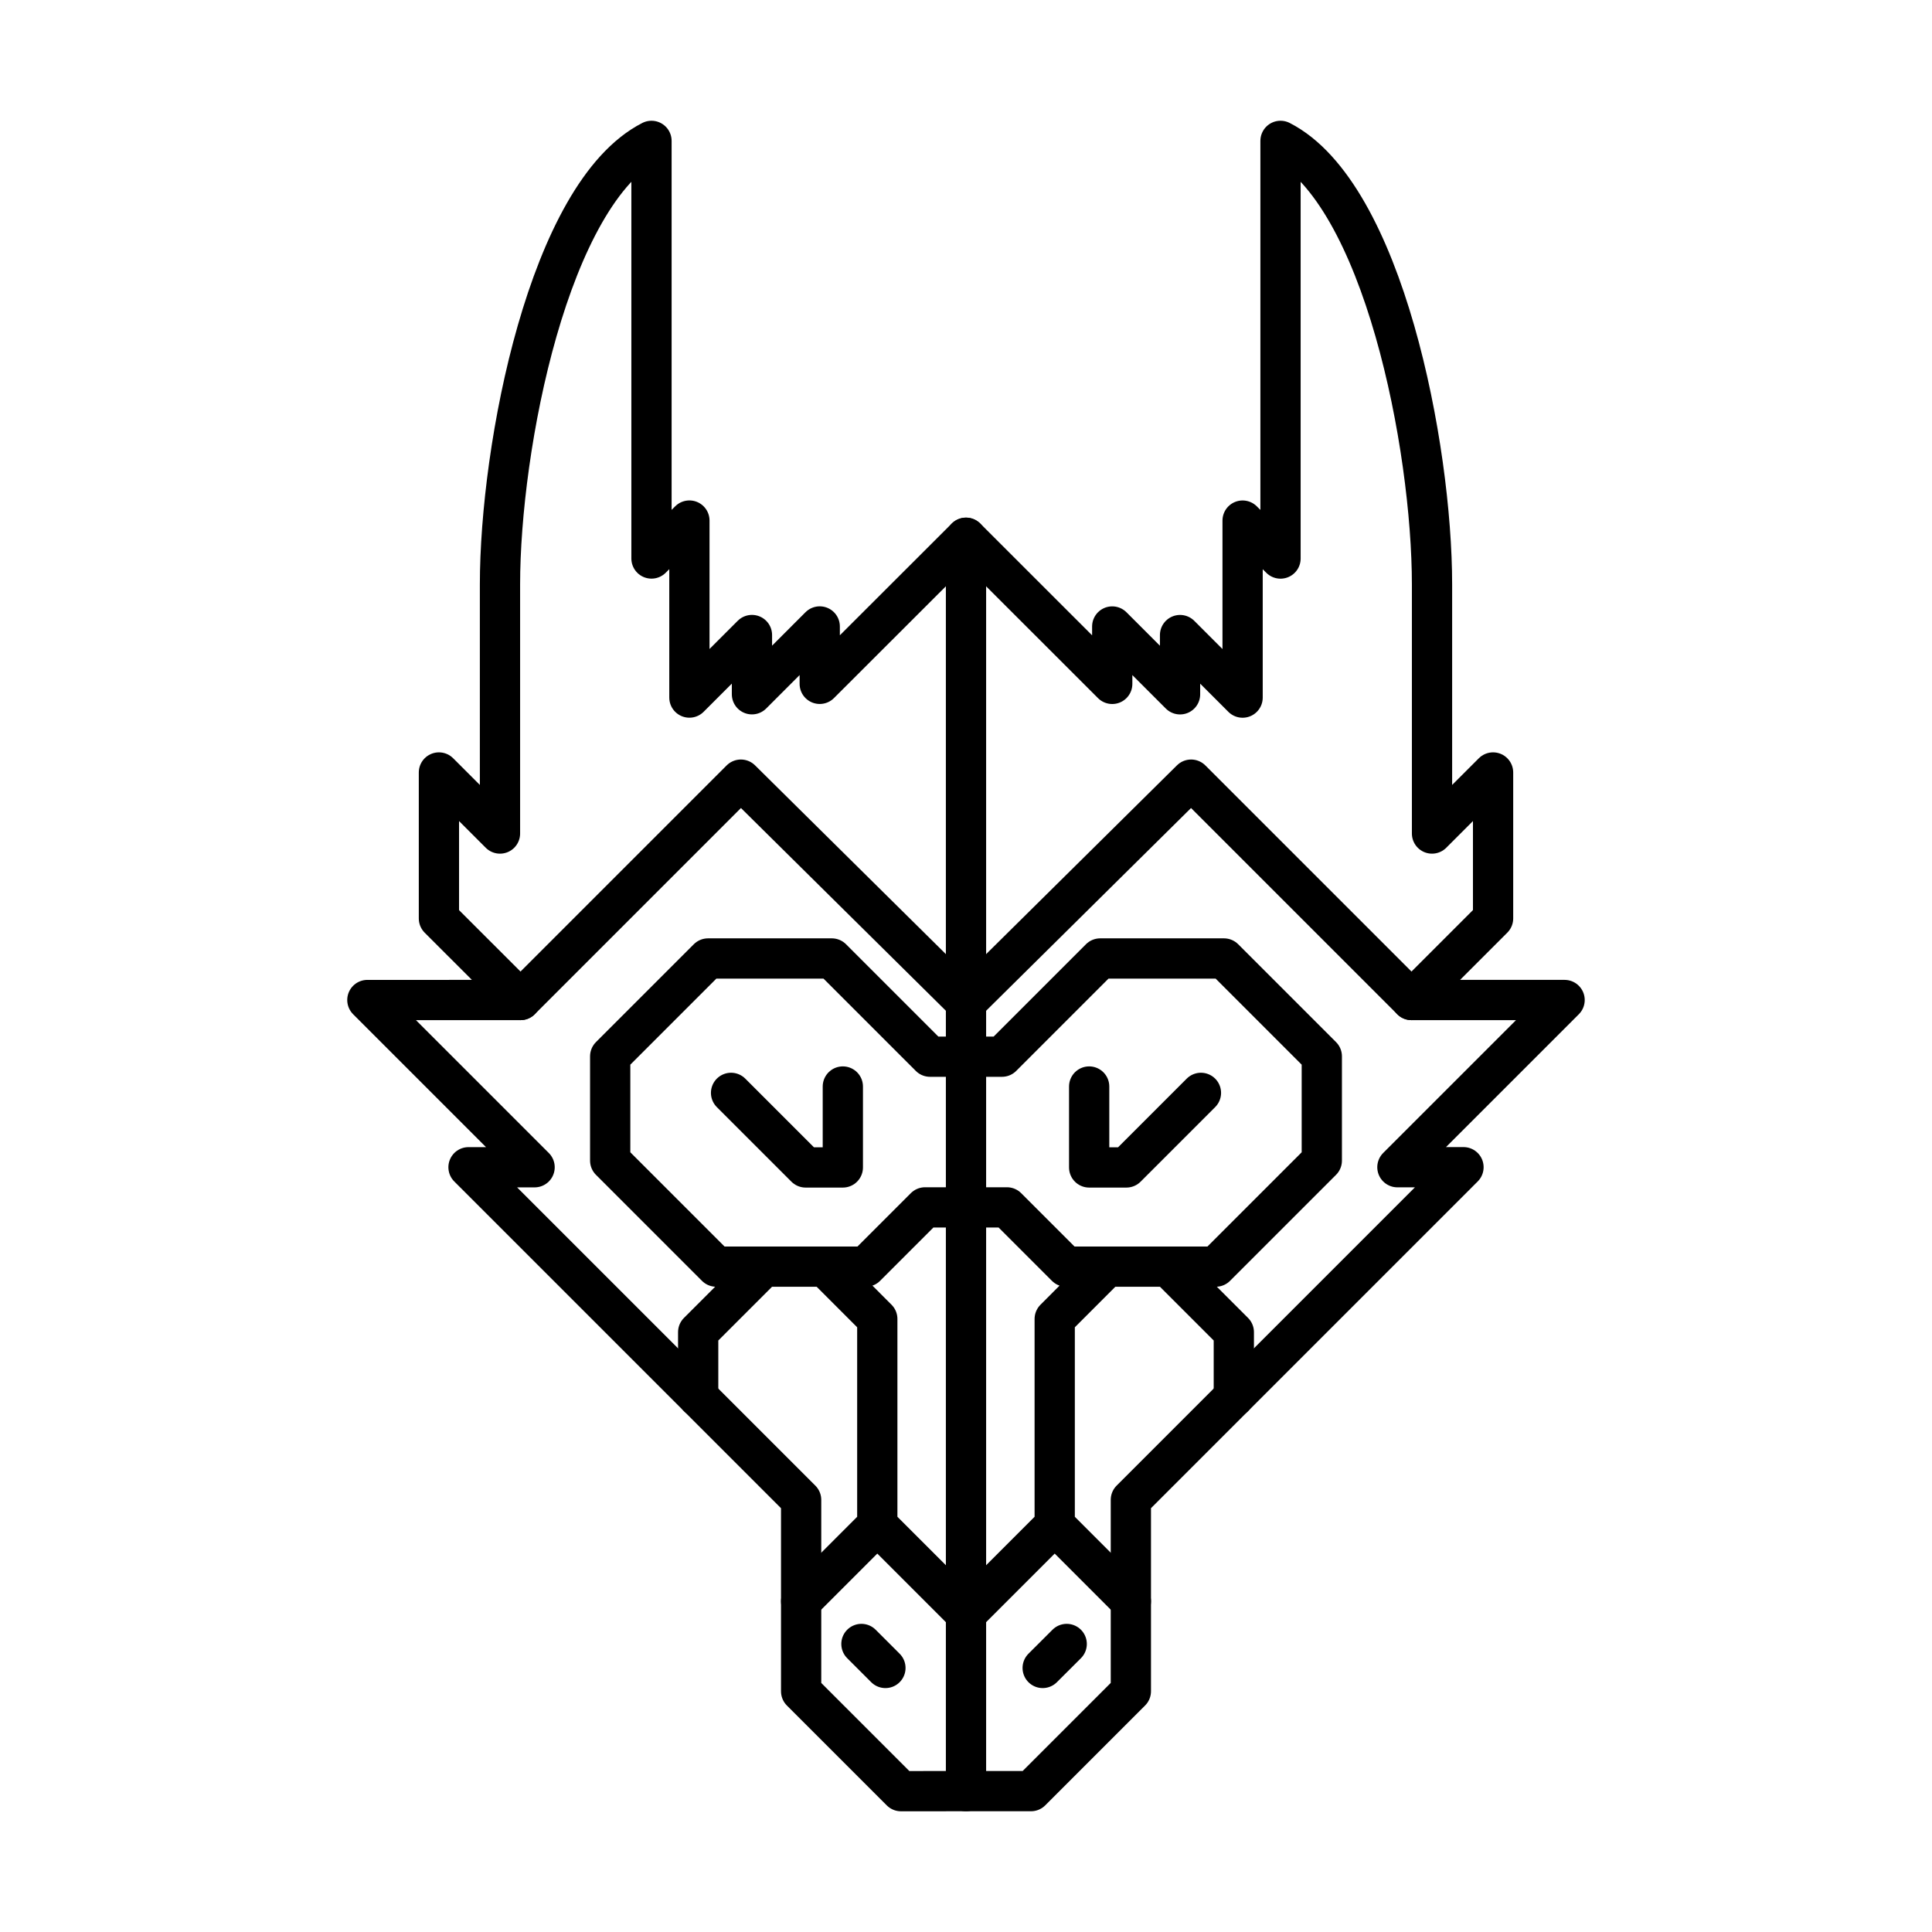 <svg xmlns="http://www.w3.org/2000/svg" width="1em" height="1em" viewBox="0 0 48 48"><path fill="none" stroke="currentColor" stroke-linecap="round" stroke-linejoin="round" d="M17.346 34.706v-1.609l1.628-1.628h1.523l1.299 1.3v5.122l-1.892 1.893m1.892-1.893L24 40.095m-3.06-13.101v2.011h-.924l-1.853-1.853"/><path fill="none" stroke="currentColor" stroke-linecap="round" stroke-linejoin="round" d="M24 44.5h1.615l2.481-2.481v-4.756l8.264-8.264h-1.642l4.154-4.154h-3.804l2.027-2.027v-3.626l-1.517 1.517v-6.187c0-3.413-1.21-9.718-3.764-11.022v10.377l-.942-.943v4.398l-1.554-1.554v1.472l-1.685-1.685v1.426L24 13.36l-3.634 3.63v-1.426l-1.684 1.685v-1.472l-1.554 1.554v-4.398l-.942.943V3.5c-2.555 1.304-3.764 7.609-3.764 11.022v6.187l-1.517-1.517v3.627l2.027 2.026H9.127L13.282 29H11.64l8.264 8.264v4.756l2.481 2.481z"/><path fill="none" stroke="currentColor" stroke-linecap="round" stroke-linejoin="round" d="m35.068 24.845l-5.475-5.475L24 24.903l-5.593-5.533l-5.475 5.475m17.722 9.861v-1.609l-1.628-1.628h-1.523l-1.299 1.3v5.122l1.892 1.893m-1.892-1.893L24 40.095m3.503-8.626h-1.014l-1.472-1.472h-2.034l-1.472 1.472h-1.014"/><path fill="none" stroke="currentColor" stroke-linecap="round" stroke-linejoin="round" d="M29.026 31.469h1.18l2.634-2.634v-2.591l-2.431-2.431h-3.075l-2.44 2.44h-1.788l-2.44-2.44h-3.075l-2.431 2.431v2.591l2.634 2.634h1.18"/><path fill="none" stroke="currentColor" stroke-linecap="round" stroke-linejoin="round" d="M27.06 26.994v2.011h.924l1.853-1.853M24 13.361V44.5m-2.598-3.656l.596.596m4.504-.596l-.597.596"/></svg>